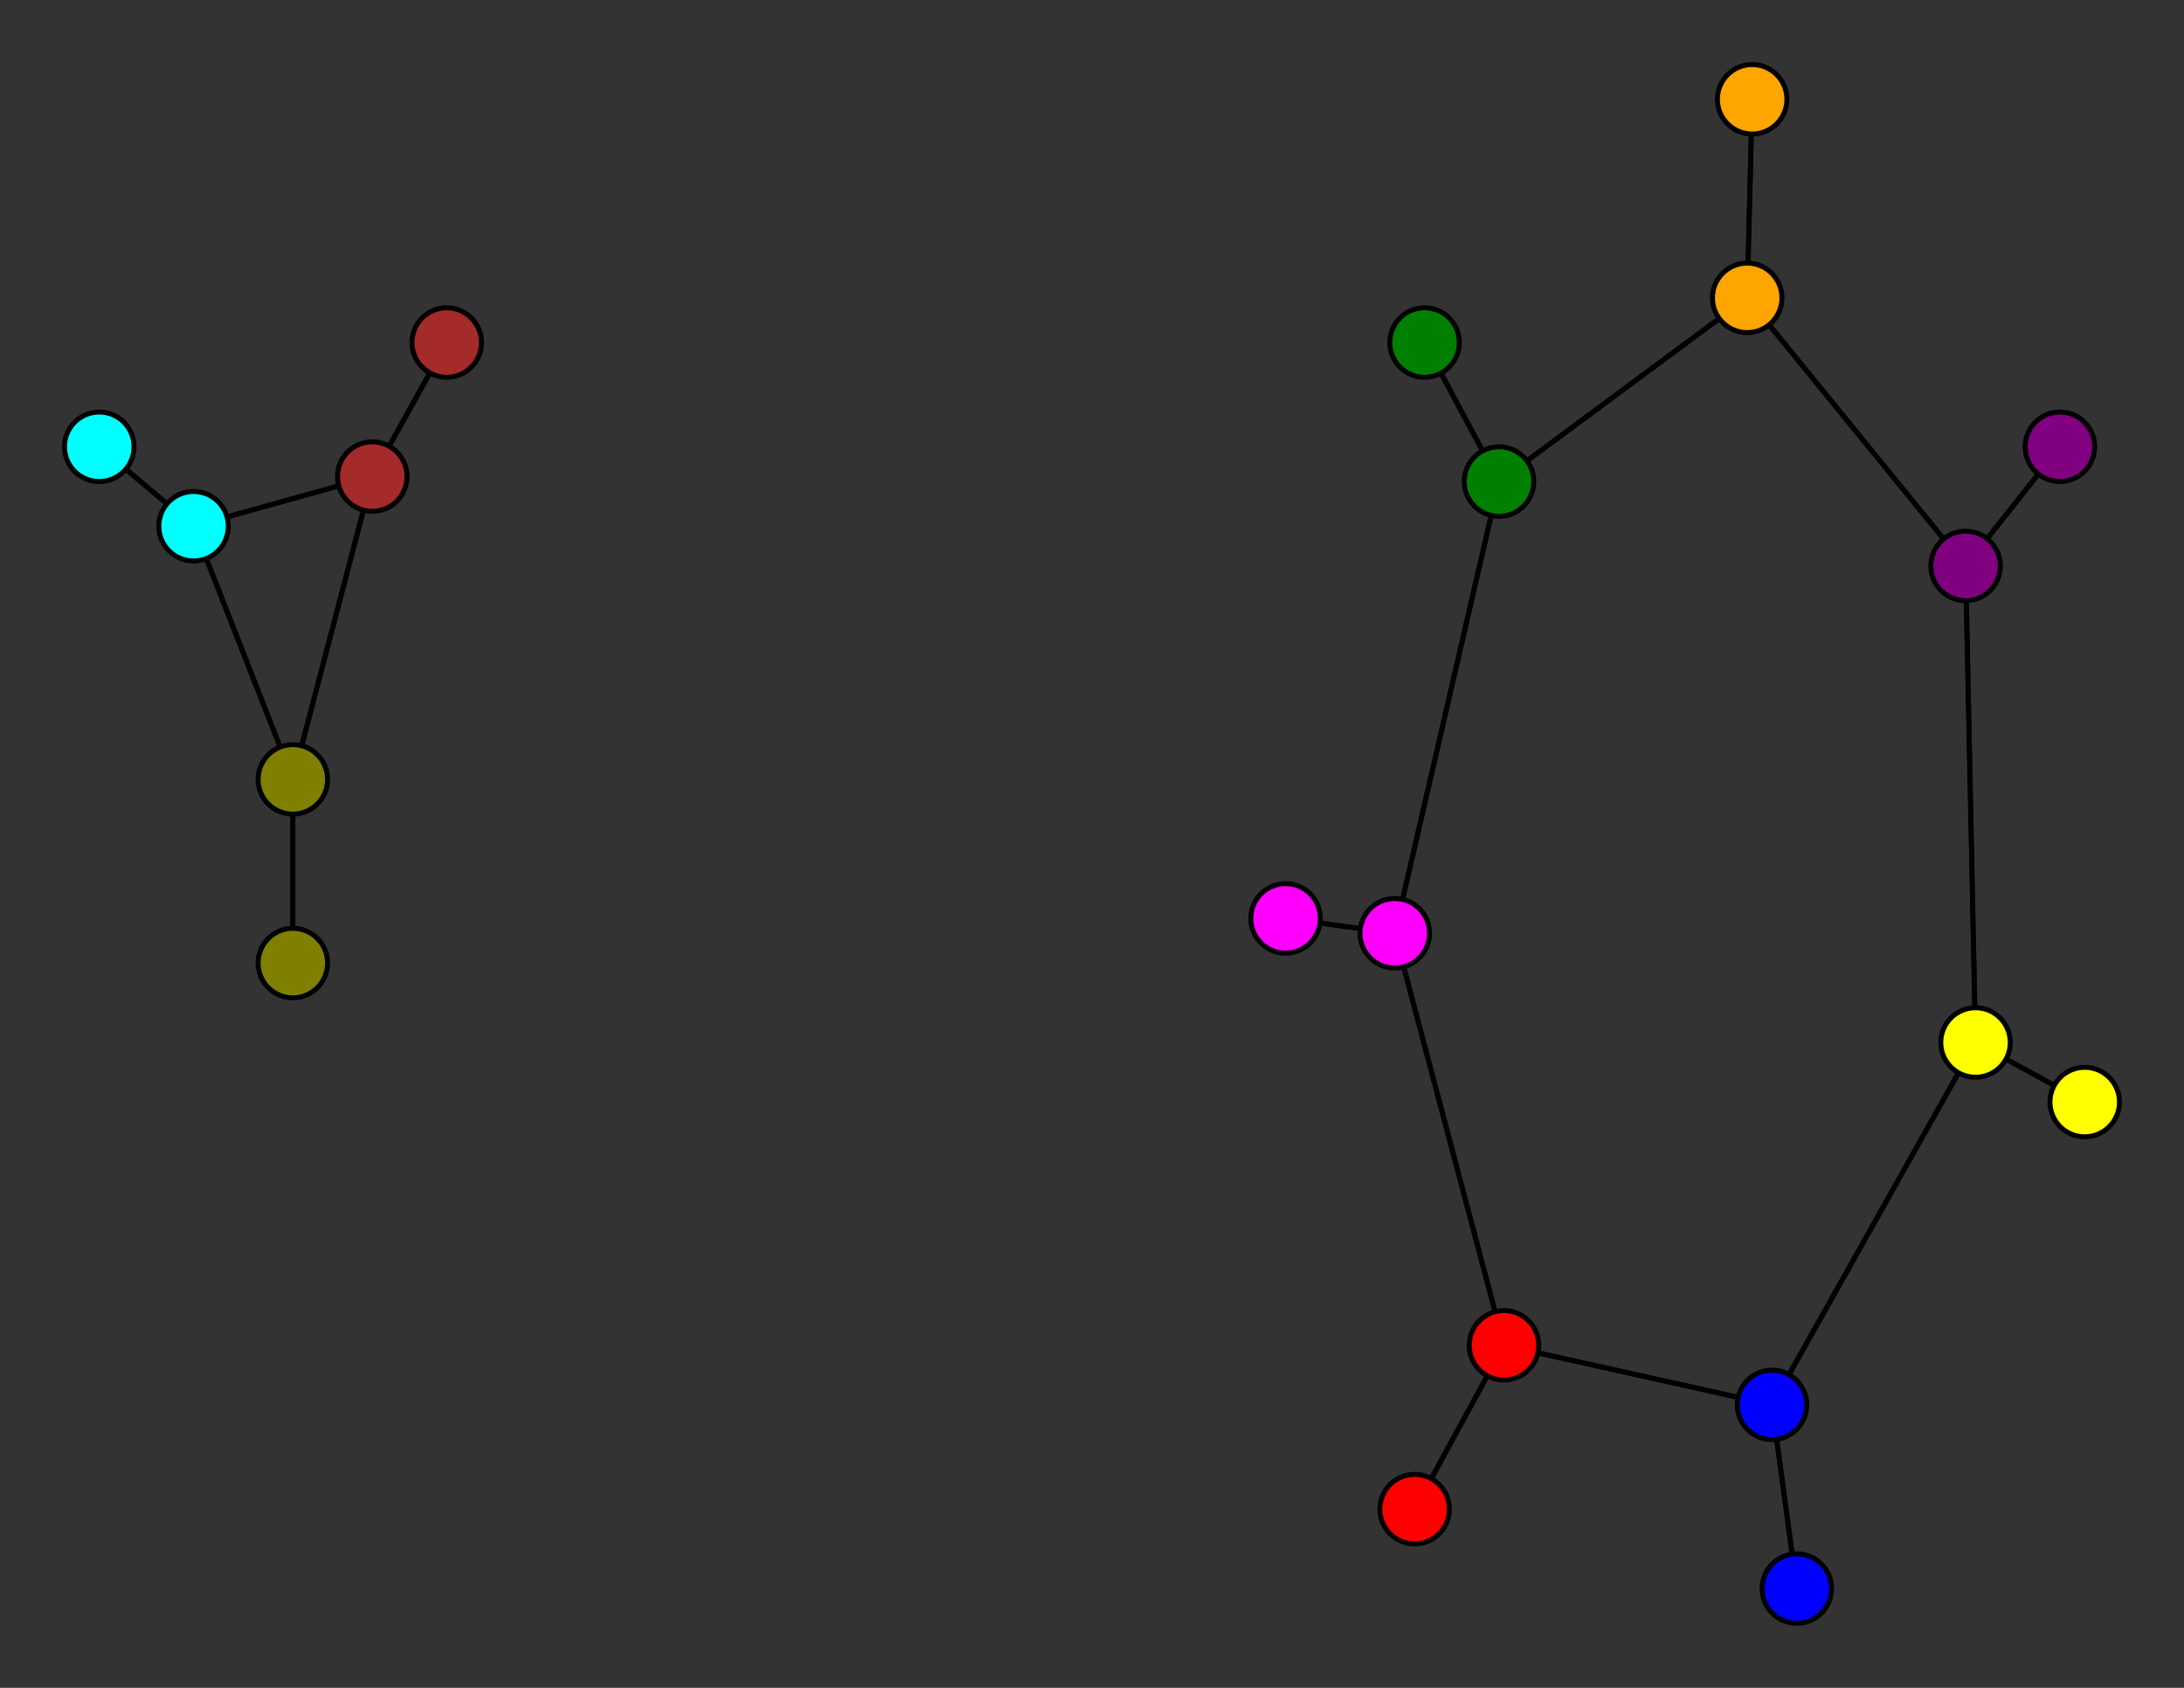<svg width="440" height="340" xmlns="http://www.w3.org/2000/svg">
<rect width="100%" height="100%" fill="#333333" stroke="none"/>
<path stroke-width="1" stroke="black" d="M 362 320 357 283"/>
<path stroke-width="1" stroke="black" d="M 398 210 396 114"/>
<path stroke-width="1" stroke="black" d="M 398 210 420 222"/>
<path stroke-width="1" stroke="black" d="M 259 185 281 188"/>
<path stroke-width="1" stroke="black" d="M 281 188 303 271"/>
<path stroke-width="1" stroke="black" d="M 281 188 302 97"/>
<path stroke-width="1" stroke="black" d="M 281 188 259 185"/>
<path stroke-width="1" stroke="black" d="M 59 194 59 157"/>
<path stroke-width="1" stroke="black" d="M 398 210 357 283"/>
<path stroke-width="1" stroke="black" d="M 59 157 59 194"/>
<path stroke-width="1" stroke="black" d="M 59 157 75 96"/>
<path stroke-width="1" stroke="black" d="M 20 90 39 106"/>
<path stroke-width="1" stroke="black" d="M 39 106 59 157"/>
<path stroke-width="1" stroke="black" d="M 39 106 20 90"/>
<path stroke-width="1" stroke="black" d="M 39 106 75 96"/>
<path stroke-width="1" stroke="black" d="M 90 69 75 96"/>
<path stroke-width="1" stroke="black" d="M 75 96 59 157"/>
<path stroke-width="1" stroke="black" d="M 59 157 39 106"/>
<path stroke-width="1" stroke="black" d="M 420 222 398 210"/>
<path stroke-width="1" stroke="black" d="M 396 114 398 210"/>
<path stroke-width="1" stroke="black" d="M 396 114 415 90"/>
<path stroke-width="1" stroke="black" d="M 357 283 362 320"/>
<path stroke-width="1" stroke="black" d="M 357 283 303 271"/>
<path stroke-width="1" stroke="black" d="M 357 283 398 210"/>
<path stroke-width="1" stroke="black" d="M 285 304 303 271"/>
<path stroke-width="1" stroke="black" d="M 303 271 357 283"/>
<path stroke-width="1" stroke="black" d="M 303 271 285 304"/>
<path stroke-width="1" stroke="black" d="M 303 271 281 188"/>
<path stroke-width="1" stroke="black" d="M 287 69 302 97"/>
<path stroke-width="1" stroke="black" d="M 302 97 287 69"/>
<path stroke-width="1" stroke="black" d="M 302 97 352 60"/>
<path stroke-width="1" stroke="black" d="M 302 97 281 188"/>
<path stroke-width="1" stroke="black" d="M 353 20 352 60"/>
<path stroke-width="1" stroke="black" d="M 352 60 302 97"/>
<path stroke-width="1" stroke="black" d="M 352 60 353 20"/>
<path stroke-width="1" stroke="black" d="M 352 60 396 114"/>
<path stroke-width="1" stroke="black" d="M 415 90 396 114"/>
<path stroke-width="1" stroke="black" d="M 396 114 352 60"/>
<path stroke-width="1" stroke="black" d="M 75 96 39 106"/>
<path stroke-width="1" stroke="black" d="M 75 96 90 69"/>
<circle cx="362" cy="320" r="7.0" style="fill:blue;stroke:black;stroke-width:1.0"/>
<circle cx="357" cy="283" r="7.0" style="fill:blue;stroke:black;stroke-width:1.0"/>
<circle cx="285" cy="304" r="7.0" style="fill:red;stroke:black;stroke-width:1.0"/>
<circle cx="303" cy="271" r="7.0" style="fill:red;stroke:black;stroke-width:1.0"/>
<circle cx="287" cy="69" r="7.0" style="fill:green;stroke:black;stroke-width:1.0"/>
<circle cx="302" cy="97" r="7.0" style="fill:green;stroke:black;stroke-width:1.0"/>
<circle cx="353" cy="20" r="7.0" style="fill:orange;stroke:black;stroke-width:1.0"/>
<circle cx="352" cy="60" r="7.0" style="fill:orange;stroke:black;stroke-width:1.0"/>
<circle cx="415" cy="90" r="7.0" style="fill:purple;stroke:black;stroke-width:1.0"/>
<circle cx="396" cy="114" r="7.0" style="fill:purple;stroke:black;stroke-width:1.0"/>
<circle cx="420" cy="222" r="7.0" style="fill:yellow;stroke:black;stroke-width:1.0"/>
<circle cx="398" cy="210" r="7.0" style="fill:yellow;stroke:black;stroke-width:1.0"/>
<circle cx="259" cy="185" r="7.0" style="fill:fuchsia;stroke:black;stroke-width:1.0"/>
<circle cx="281" cy="188" r="7.0" style="fill:fuchsia;stroke:black;stroke-width:1.0"/>
<circle cx="59" cy="194" r="7.0" style="fill:olive;stroke:black;stroke-width:1.0"/>
<circle cx="59" cy="157" r="7.0" style="fill:olive;stroke:black;stroke-width:1.0"/>
<circle cx="20" cy="90" r="7.0" style="fill:aqua;stroke:black;stroke-width:1.0"/>
<circle cx="39" cy="106" r="7.0" style="fill:aqua;stroke:black;stroke-width:1.0"/>
<circle cx="90" cy="69" r="7.0" style="fill:brown;stroke:black;stroke-width:1.0"/>
<circle cx="75" cy="96" r="7.0" style="fill:brown;stroke:black;stroke-width:1.0"/>
</svg>
